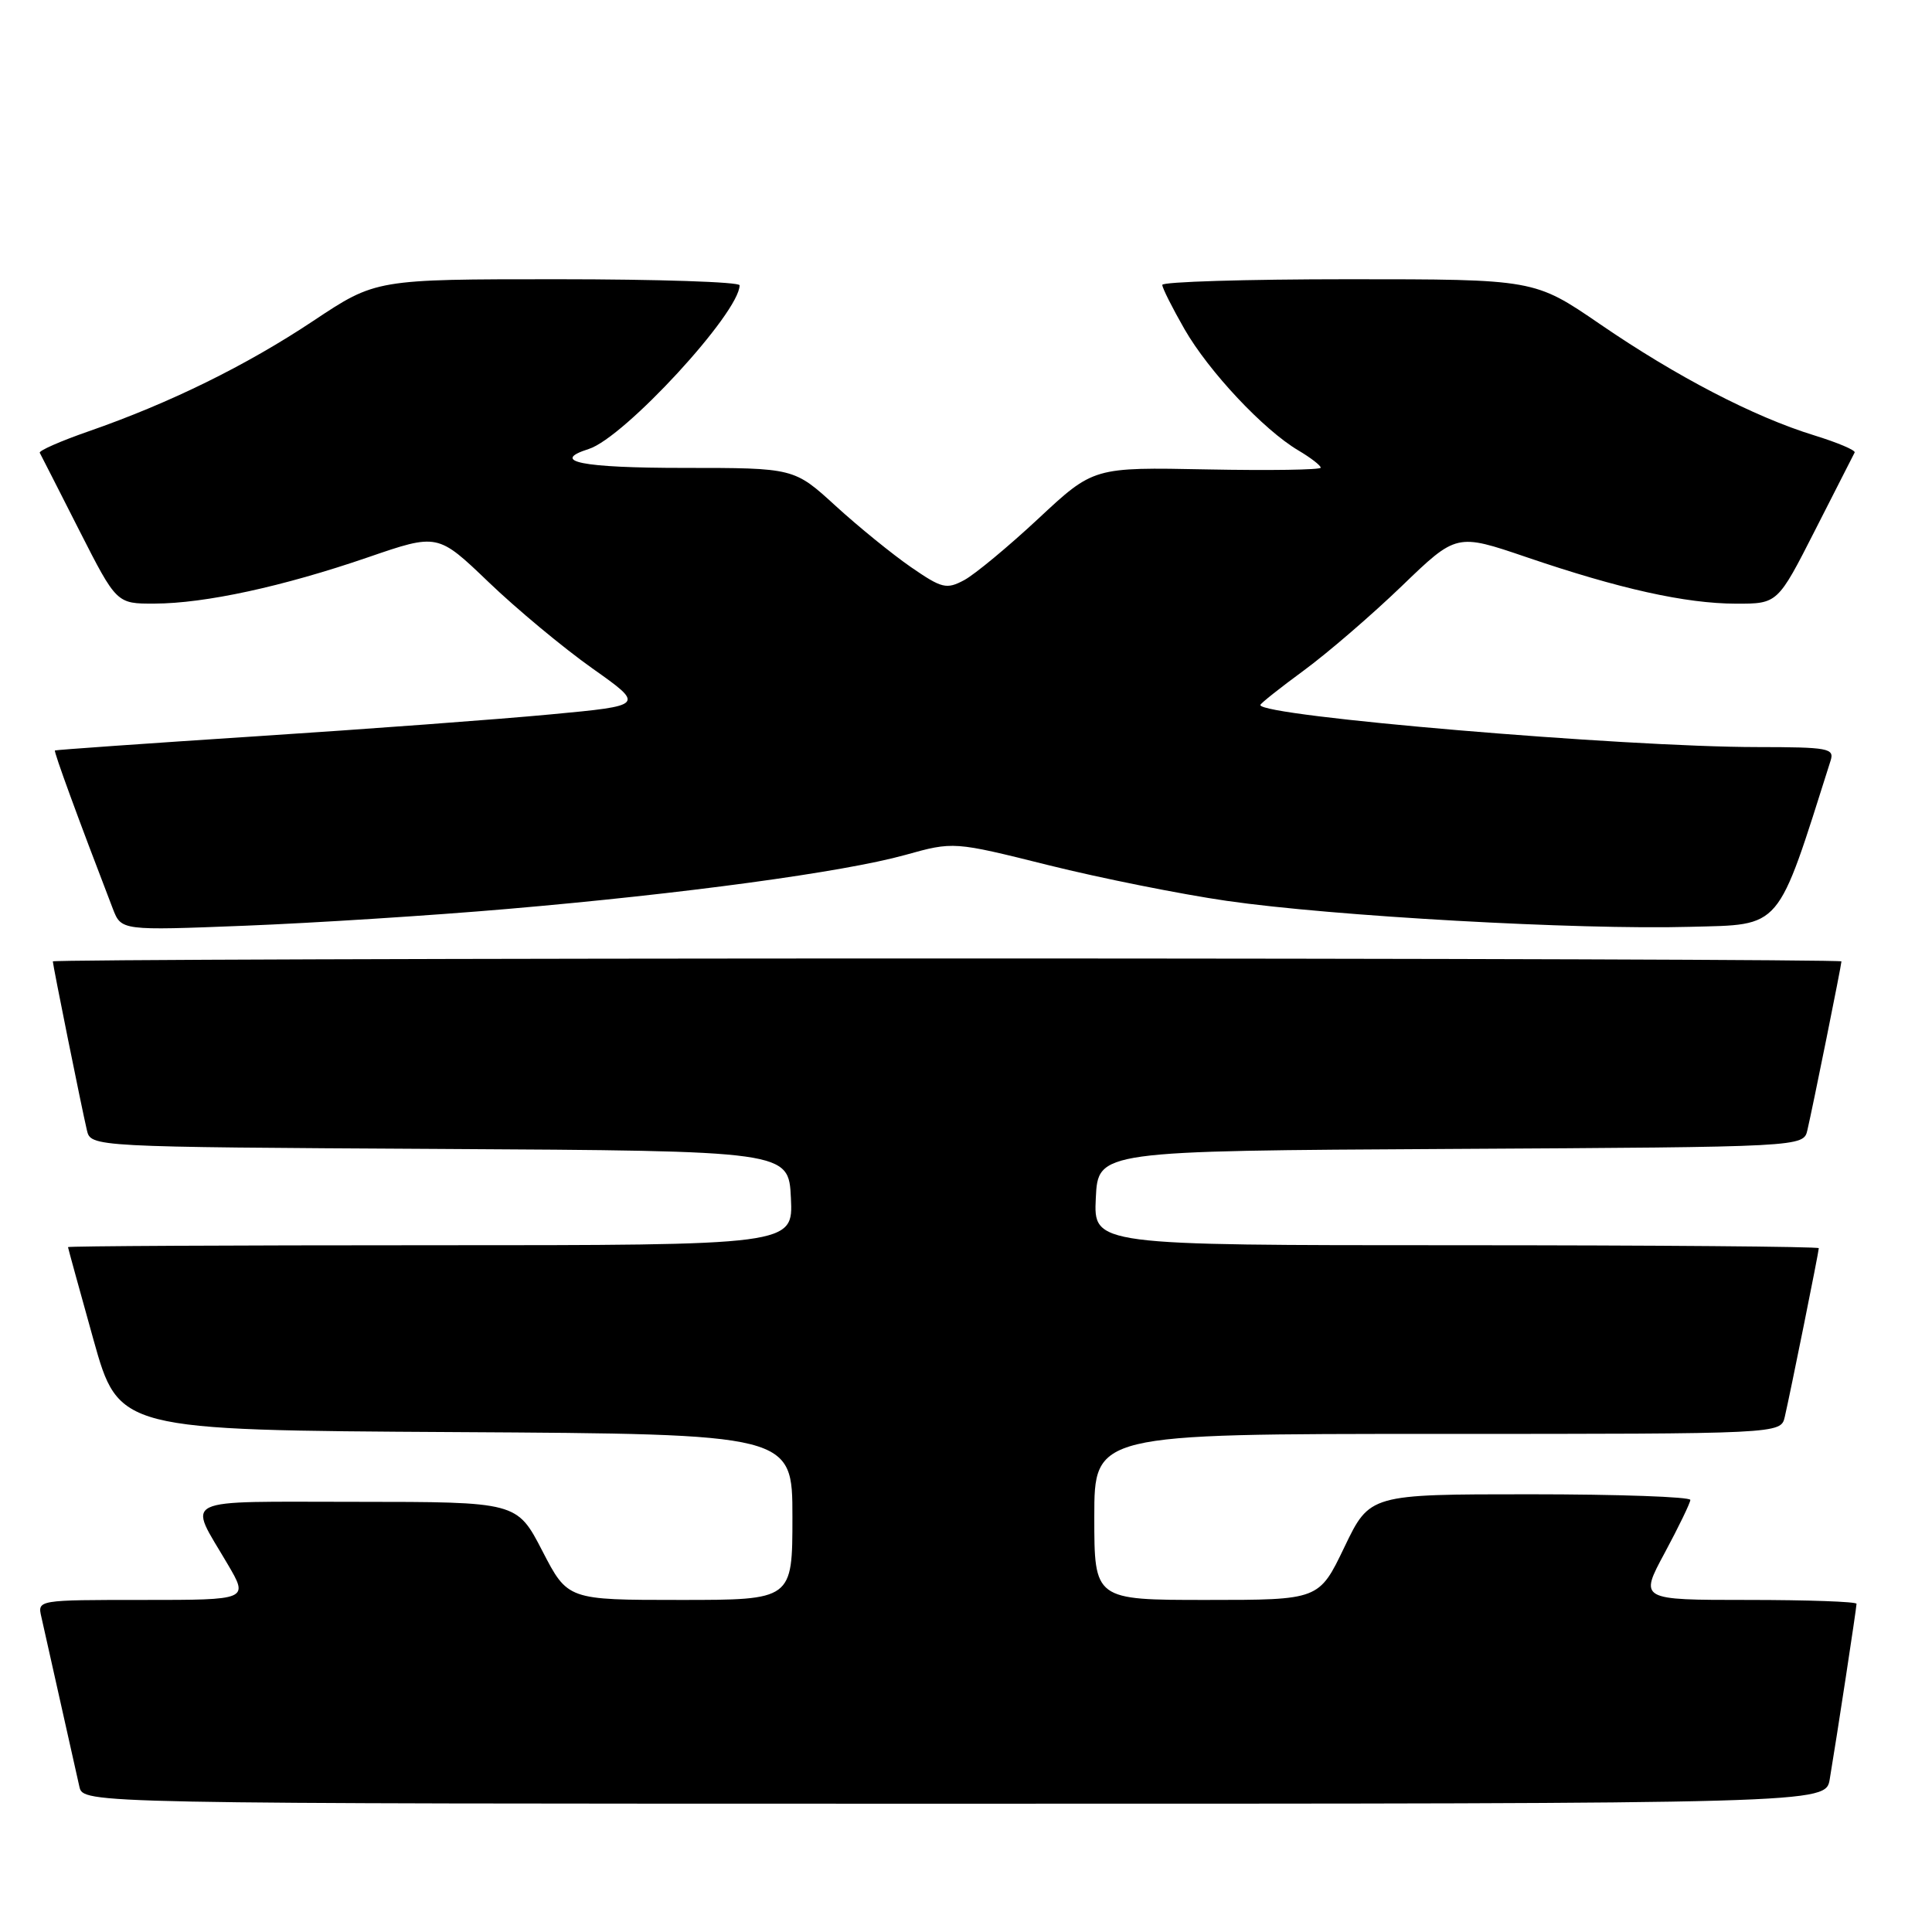 <?xml version="1.0" encoding="UTF-8" standalone="no"?>
<!DOCTYPE svg PUBLIC "-//W3C//DTD SVG 1.1//EN" "http://www.w3.org/Graphics/SVG/1.1/DTD/svg11.dtd" >
<svg xmlns="http://www.w3.org/2000/svg" xmlns:xlink="http://www.w3.org/1999/xlink" version="1.1" viewBox="0 0 256 256">
 <g >
 <path fill="currentColor"
d=" M 242.45 235.75 C 243.39 230.16 246.00 213.05 246.00 212.51 C 246.00 212.23 239.52 212.00 231.61 212.00 C 217.22 212.00 217.22 212.00 220.59 205.75 C 222.44 202.31 223.96 199.16 223.98 198.75 C 223.99 198.34 214.44 198.00 202.75 198.00 C 181.50 198.00 181.50 198.00 178.14 205.00 C 174.78 212.00 174.78 212.00 159.89 212.00 C 145.00 212.00 145.00 212.00 145.00 201.00 C 145.00 190.00 145.00 190.00 190.48 190.00 C 235.96 190.00 235.96 190.00 236.49 187.75 C 237.20 184.71 241.00 165.88 241.00 165.39 C 241.00 165.18 219.38 165.00 192.95 165.00 C 144.90 165.00 144.90 165.00 145.20 158.75 C 145.50 152.50 145.50 152.50 192.23 152.24 C 238.97 151.98 238.97 151.98 239.49 149.74 C 240.20 146.71 244.00 127.88 244.00 127.39 C 244.00 127.18 190.68 127.00 125.50 127.00 C 60.32 127.00 7.00 127.18 7.00 127.39 C 7.00 127.88 10.80 146.71 11.51 149.74 C 12.03 151.98 12.03 151.98 58.27 152.24 C 104.50 152.50 104.50 152.50 104.80 158.75 C 105.10 165.00 105.10 165.00 57.05 165.00 C 30.62 165.00 9.01 165.11 9.01 165.25 C 9.02 165.39 10.54 170.90 12.38 177.50 C 15.74 189.50 15.74 189.50 60.37 189.76 C 105.00 190.02 105.00 190.02 105.00 201.01 C 105.00 212.00 105.00 212.00 90.11 212.00 C 75.22 212.00 75.22 212.00 71.86 205.50 C 68.50 199.01 68.50 199.01 47.28 199.00 C 23.31 199.00 24.88 198.24 30.16 207.25 C 32.95 212.00 32.95 212.00 18.96 212.00 C 4.96 212.00 4.96 212.00 5.48 214.25 C 5.76 215.49 6.90 220.55 8.00 225.50 C 9.10 230.45 10.24 235.51 10.52 236.75 C 11.04 239.00 11.04 239.00 126.47 239.00 C 241.91 239.00 241.91 239.00 242.45 235.75 Z  M 67.25 120.44 C 90.62 118.43 111.75 115.56 119.93 113.29 C 126.35 111.50 126.35 111.50 138.93 114.64 C 145.84 116.36 156.48 118.49 162.56 119.37 C 176.63 121.40 209.10 123.22 223.91 122.81 C 236.23 122.48 235.36 123.50 242.56 100.80 C 243.09 99.15 242.29 99.00 232.82 98.99 C 215.05 98.98 167.00 94.91 167.00 93.42 C 167.00 93.22 169.59 91.17 172.75 88.85 C 175.91 86.53 181.76 81.49 185.75 77.65 C 192.99 70.67 192.99 70.67 202.25 73.82 C 214.59 78.03 223.33 79.97 230.02 79.99 C 235.55 80.00 235.55 80.00 240.51 70.25 C 243.23 64.89 245.59 60.26 245.75 59.96 C 245.90 59.66 243.48 58.64 240.37 57.68 C 232.41 55.23 222.16 49.91 212.01 42.95 C 203.32 37.00 203.32 37.00 178.66 37.00 C 165.10 37.00 154.00 37.34 154.01 37.75 C 154.01 38.16 155.34 40.80 156.95 43.61 C 160.17 49.22 167.44 56.97 172.05 59.69 C 173.67 60.65 175.00 61.67 175.00 61.97 C 175.00 62.26 168.23 62.36 159.95 62.20 C 144.90 61.90 144.90 61.90 137.61 68.70 C 133.60 72.44 129.17 76.11 127.76 76.87 C 125.41 78.12 124.82 77.98 120.71 75.15 C 118.25 73.45 113.75 69.80 110.72 67.03 C 105.22 62.00 105.22 62.00 90.61 62.00 C 77.08 62.00 72.80 61.15 78.02 59.49 C 82.72 58.00 98.00 41.42 98.00 37.80 C 98.00 37.36 87.16 37.00 73.90 37.00 C 49.81 37.00 49.81 37.00 41.54 42.50 C 32.62 48.44 22.48 53.42 11.75 57.15 C 8.04 58.44 5.12 59.72 5.27 60.00 C 5.42 60.27 7.77 64.89 10.49 70.25 C 15.45 80.00 15.45 80.00 20.48 79.98 C 27.16 79.96 37.45 77.73 48.75 73.85 C 58.00 70.67 58.00 70.67 64.75 77.14 C 68.46 80.70 74.64 85.84 78.47 88.55 C 85.45 93.49 85.45 93.49 72.97 94.66 C 66.11 95.31 48.58 96.61 34.00 97.56 C 19.42 98.51 7.40 99.36 7.28 99.44 C 7.10 99.57 10.33 108.40 14.95 120.41 C 16.07 123.31 16.07 123.31 32.53 122.66 C 41.59 122.30 57.21 121.31 67.25 120.44 Z "/>
</g>
</svg>